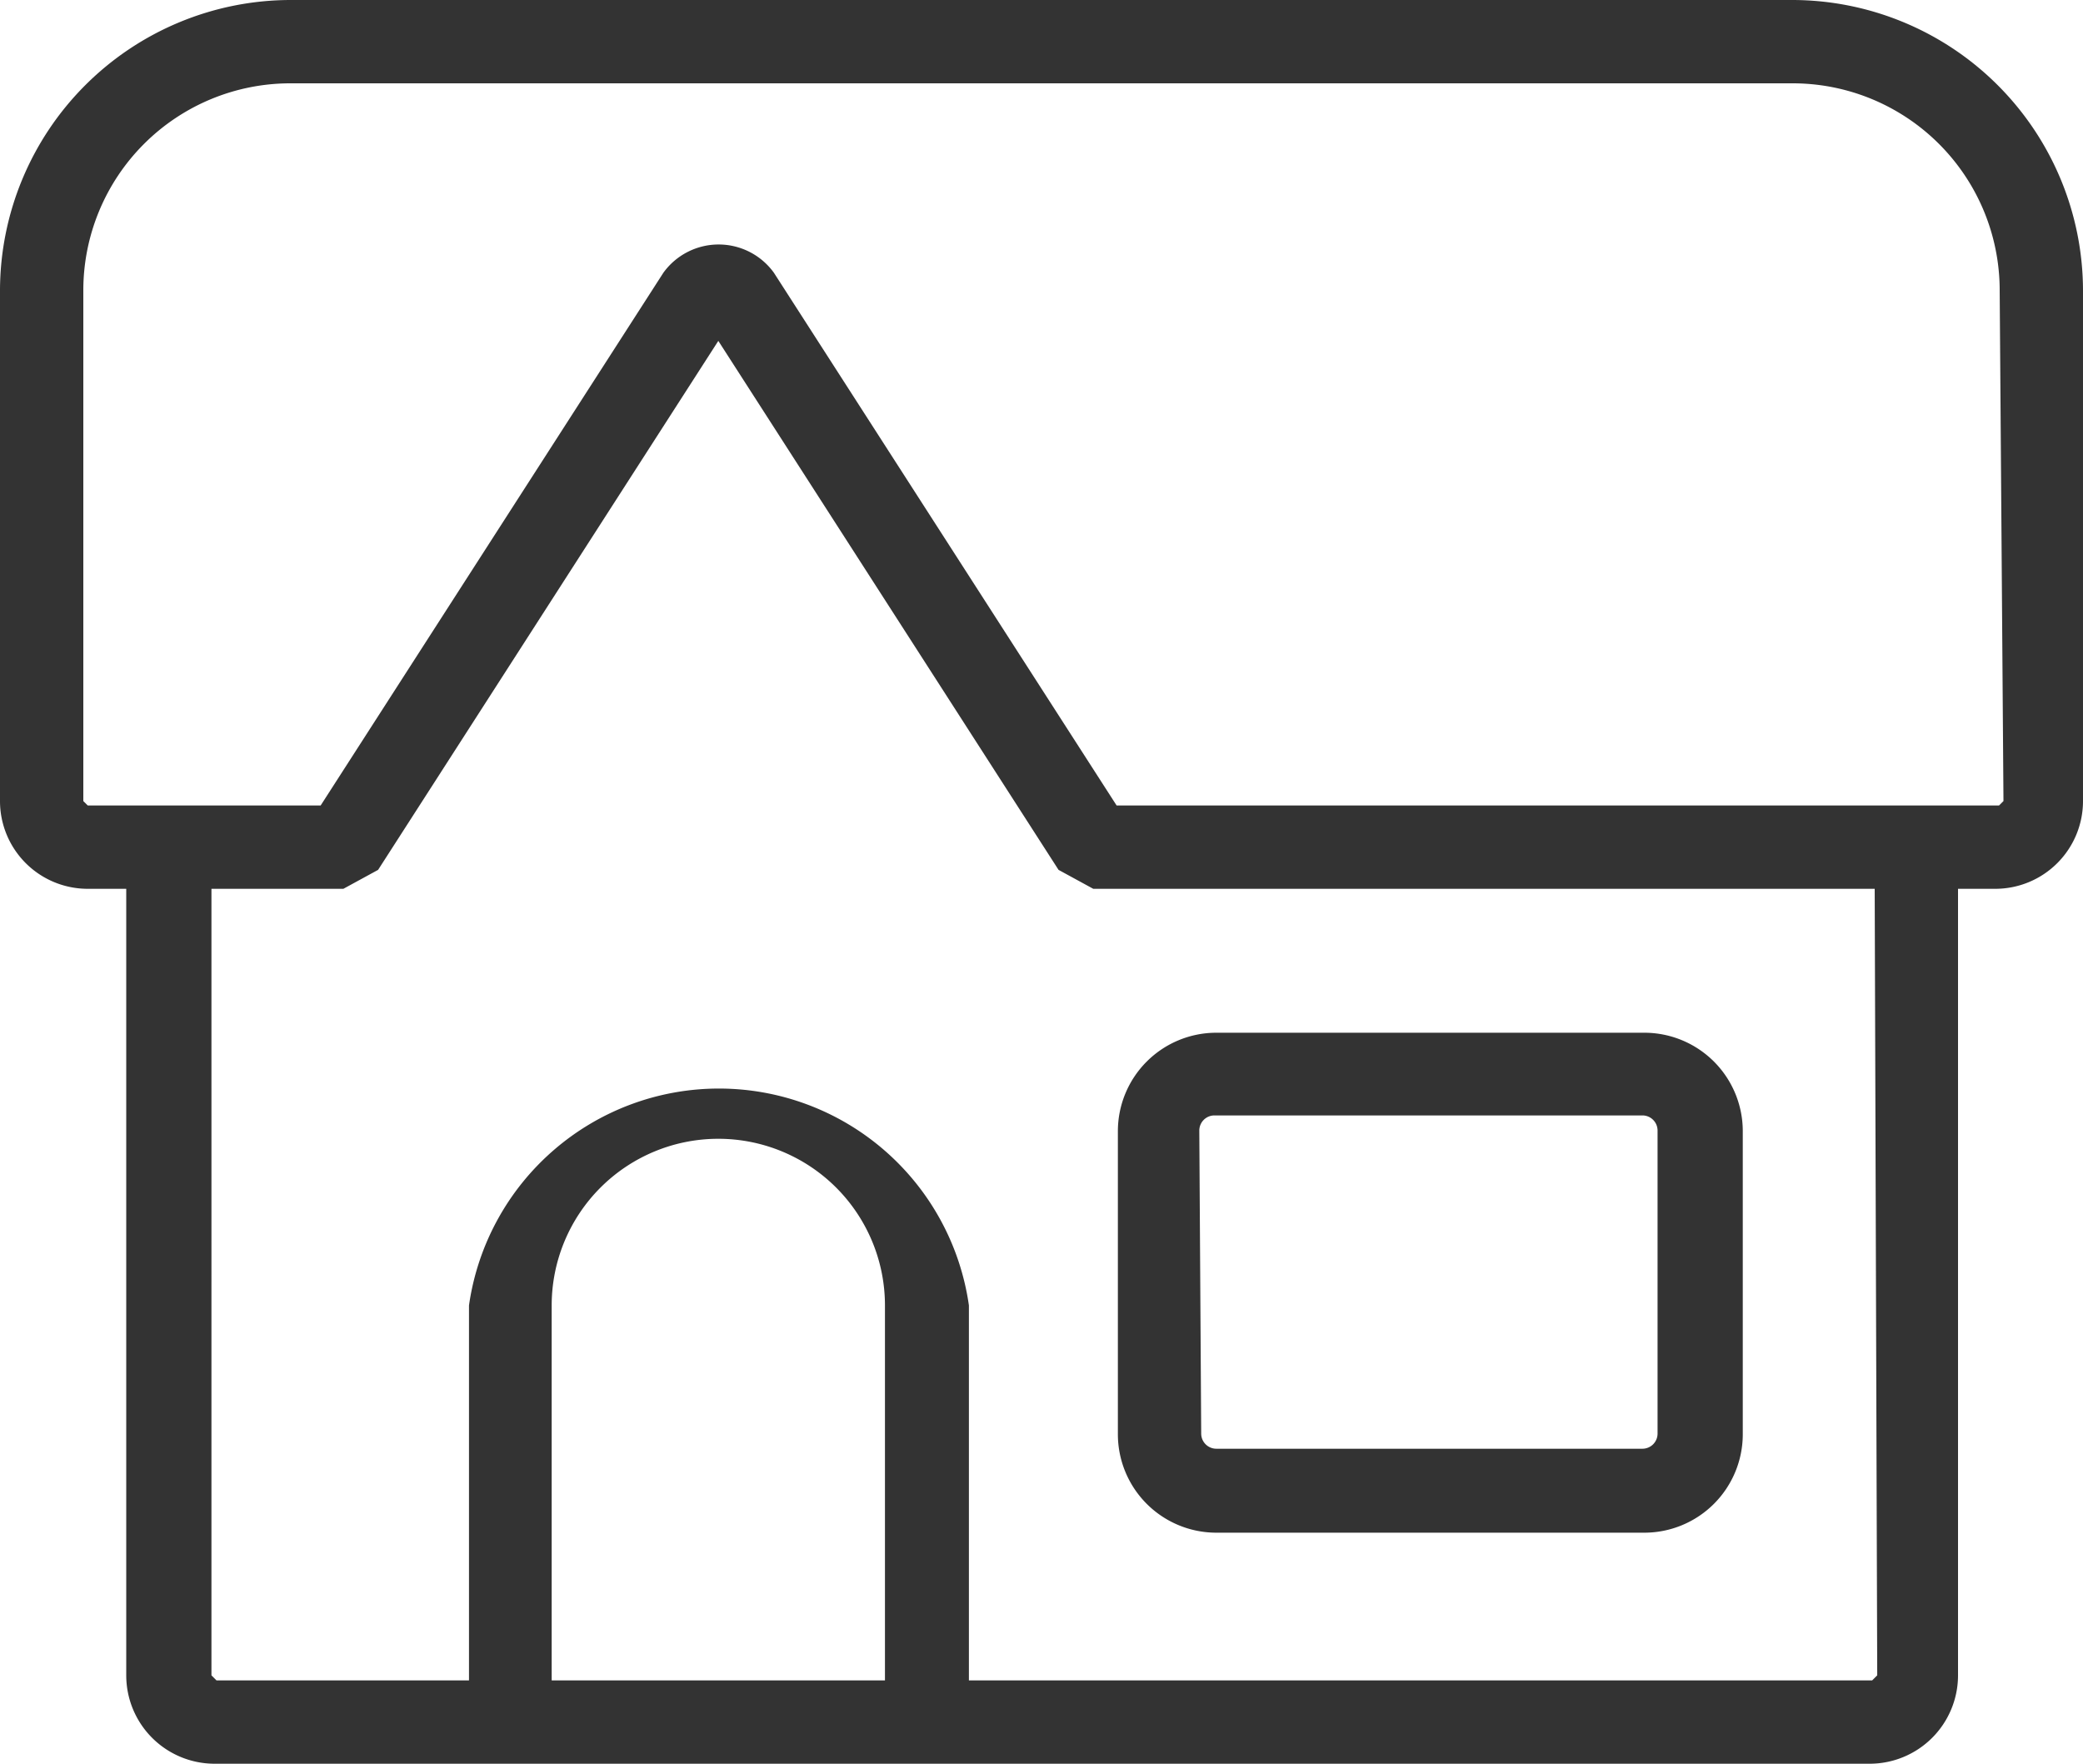 <svg xmlns="http://www.w3.org/2000/svg" xmlns:xlink="http://www.w3.org/1999/xlink" viewBox="0 0 33 27.94"><defs><style>.cls-1{fill:url(#linear-gradient);}.cls-2{fill:url(#linear-gradient-2);}</style><linearGradient id="linear-gradient" x1="33.25" y1="32.76" x2="-317.42" y2="-363.24" gradientUnits="userSpaceOnUse"><stop offset="0" stop-color="#333333"/><stop offset="0.46" stop-color="#333333"/><stop offset="0.85" stop-color="#333333"/></linearGradient><linearGradient id="linear-gradient-2" x1="33.49" y1="32.54" x2="-317.18" y2="-363.46" xlink:href="#linear-gradient"/></defs><title>icon-w2s-house</title><g id="Layer_2" data-name="Layer 2"><g id="blue2"><path class="cls-1" d="M28.4,0H4.6A4.61,4.61,0,0,0,0,4.6v8.09a1.39,1.39,0,0,0,1.39,1.39H2V26.54a1.4,1.4,0,0,0,1.4,1.4H29.62a1.4,1.4,0,0,0,1.4-1.4V14.08h.59A1.39,1.39,0,0,0,33,12.69V4.6A4.61,4.61,0,0,0,28.4,0ZM8.74,26.62V20.68a2.64,2.64,0,0,1,5.28,0v5.94Zm21-.08-.08.08H15.35V20.68a4,4,0,0,0-7.92,0v5.94h-4l-.08-.08V14.08H5.44l.55-.3L11.38,5.4l5.39,8.38.55.3H29.7Zm2-13.85-.07.07H17.69L12.26,4.32a1.08,1.08,0,0,0-1.75,0L5.08,12.76H1.39l-.07-.07V4.6A3.28,3.28,0,0,1,4.6,1.32H28.4A3.28,3.28,0,0,1,31.68,4.6Z"/><path class="cls-2" d="M19.27,24.28h6.78a1.56,1.56,0,0,0,1.56-1.56v-4.8a1.56,1.56,0,0,0-1.56-1.56H19.27a1.56,1.56,0,0,0-1.56,1.56v4.8A1.56,1.56,0,0,0,19.27,24.28ZM19,17.91a.24.24,0,0,1,.24-.24h6.78a.24.24,0,0,1,.24.24v4.8a.24.24,0,0,1-.24.24H19.27a.24.24,0,0,1-.24-.24Z"/></g></g></svg>